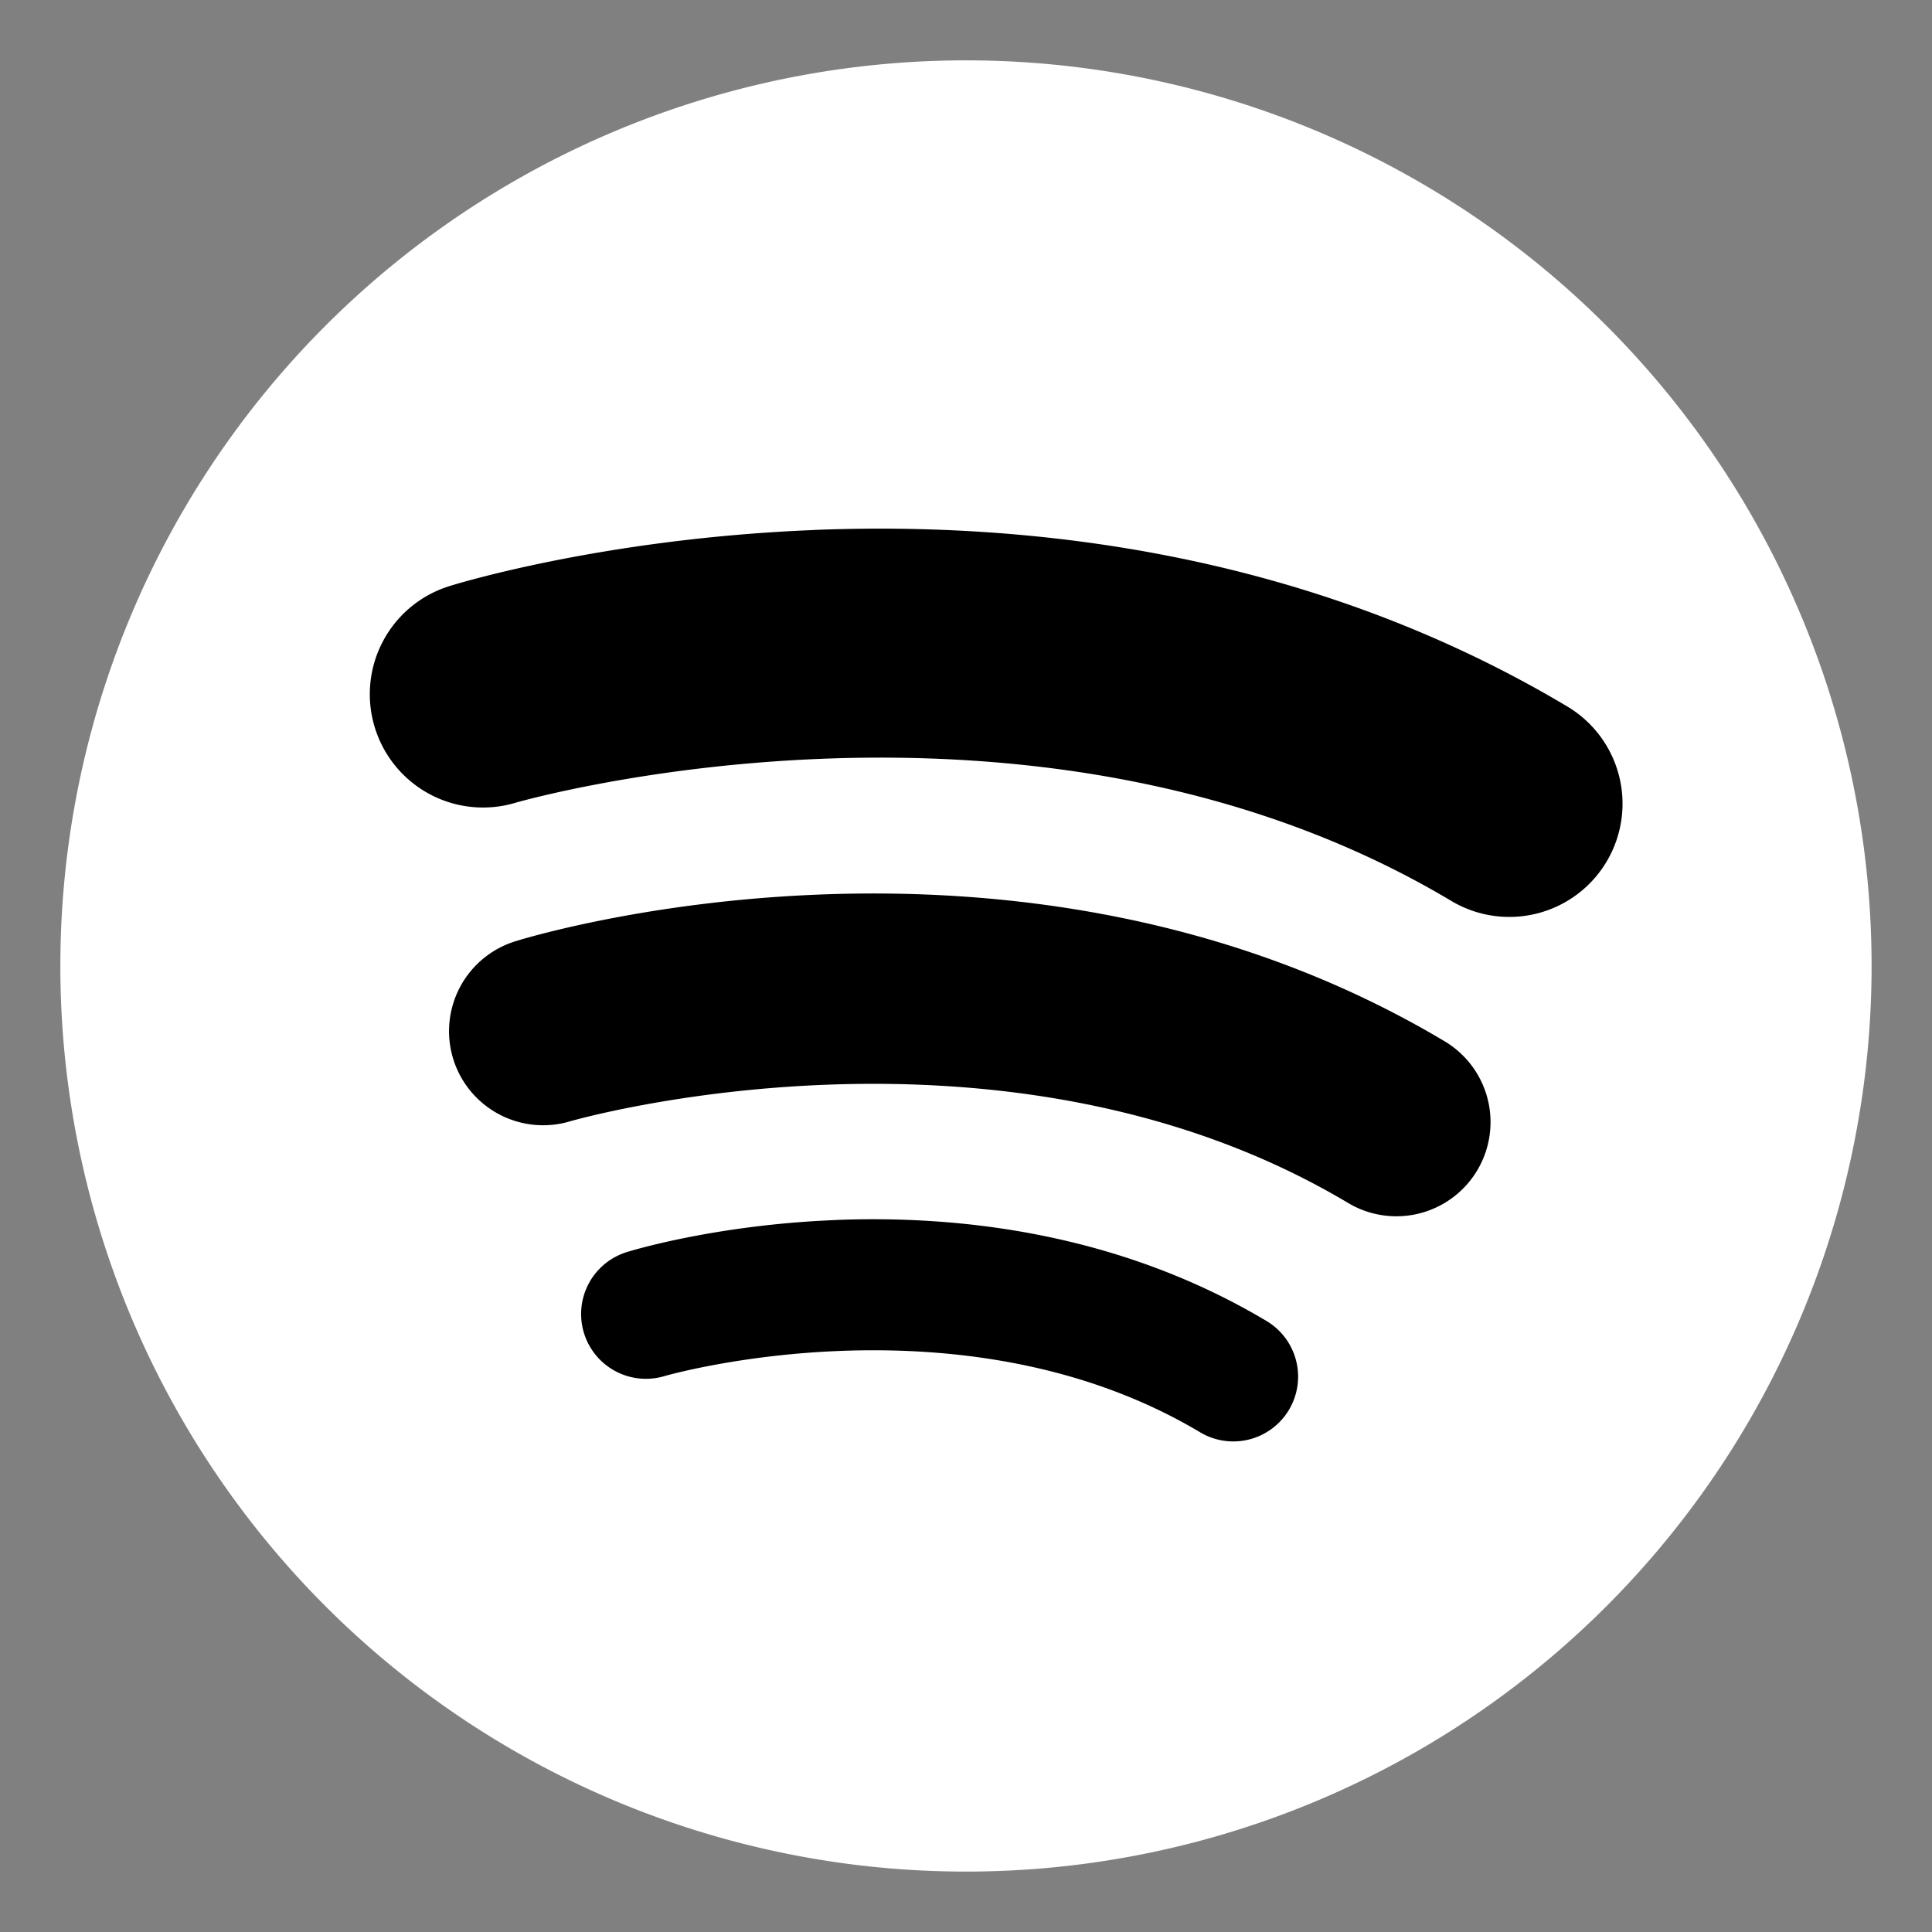 <svg viewBox="0 0 33.867 33.867" xmlns="http://www.w3.org/2000/svg"><rect x="0" y="0" width="33.867" height="33.867" fill="#808080" stroke="none"/><defs><linearGradient id="a"><stop offset="0" stop-color="#ffffff" stop-opacity="1" class="stop-color-f6f600"></stop><stop offset="1" stop-color="#ffffff" stop-opacity="1" class="stop-color-f69134"></stop></linearGradient></defs><path d="M16.933 1.058a15.875 15.875 0 0 1 15.875 15.875 15.875 15.875 0 0 1-15.875 15.875A15.875 15.875 0 0 1 1.058 16.933 15.875 15.875 0 0 1 16.933 1.058Z" fill="#ffffff" fill-opacity="1" stroke-width="7.937" stroke-linecap="square" stroke-linejoin="round" paint-order="fill markers stroke" class="fill-59d96b"></path><path d="M14.27 9.291c-3.76.15-6.381.98-6.381.98a1.984 1.984 0 0 0-1.32 2.477 1.984 1.984 0 0 0 2.474 1.322s9.097-2.634 16.398 1.723a1.984 1.984 0 0 0 2.721-.688 1.984 1.984 0 0 0-.687-2.72C22.923 9.669 18.028 9.14 14.27 9.29zM14.344 15.682c-3.125.125-5.303.816-5.303.816a1.65 1.65 0 0 0-1.098 2.059A1.65 1.65 0 0 0 10 19.654s7.563-2.188 13.633 1.434a1.65 1.65 0 0 0 2.262-.572 1.65 1.65 0 0 0-.57-2.262c-3.784-2.258-7.857-2.698-10.981-2.572zM14.643 21.387c-2.151.086-3.65.56-3.65.56a1.136 1.136 0 0 0-.757 1.418 1.136 1.136 0 0 0 1.416.756s5.207-1.507 9.385.986a1.136 1.136 0 0 0 1.557-.392 1.136 1.136 0 0 0-.393-1.559c-2.605-1.554-5.407-1.856-7.558-1.77z" style="line-height:normal;font-variant-ligatures:normal;font-variant-position:normal;font-variant-caps:normal;font-variant-numeric:normal;font-variant-alternates:normal;font-variant-east-asian:normal;font-feature-settings:normal;font-variation-settings:normal;text-indent:0;text-align:start;text-decoration-line:none;text-decoration-style:solid;text-decoration-color:#000;text-transform:none;text-orientation:mixed;white-space:normal;shape-padding:0;shape-margin:0;inline-size:0;isolation:auto;mix-blend-mode:normal;solid-color:#000;solid-opacity:1" color="#000000" font-style="normal" font-variant="normal" font-weight="400" font-stretch="normal" font-size="medium" font-family="sans-serif" text-decoration="none" letter-spacing="normal" word-spacing="normal" writing-mode="lr-tb" direction="ltr" dominant-baseline="auto" baseline-shift="baseline" text-anchor="start" clip-rule="nonzero" display="inline" overflow="visible" visibility="visible" color-interpolation="sRGB" color-interpolation-filters="linearRGB" vector-effect="none" fill="#000000" fill-opacity="1" fill-rule="nonzero" stroke="none" stroke-linecap="round" stroke-linejoin="round" stroke-miterlimit="4" stroke-dasharray="none" stroke-dashoffset="0" stroke-opacity="1" paint-order="fill markers stroke" color-rendering="auto" image-rendering="auto" shape-rendering="auto" text-rendering="auto" enable-background="accumulate" stop-color="#8f7474" stop-opacity="1" opacity="1" class="fill-59586e stop-color-000000"></path></svg>